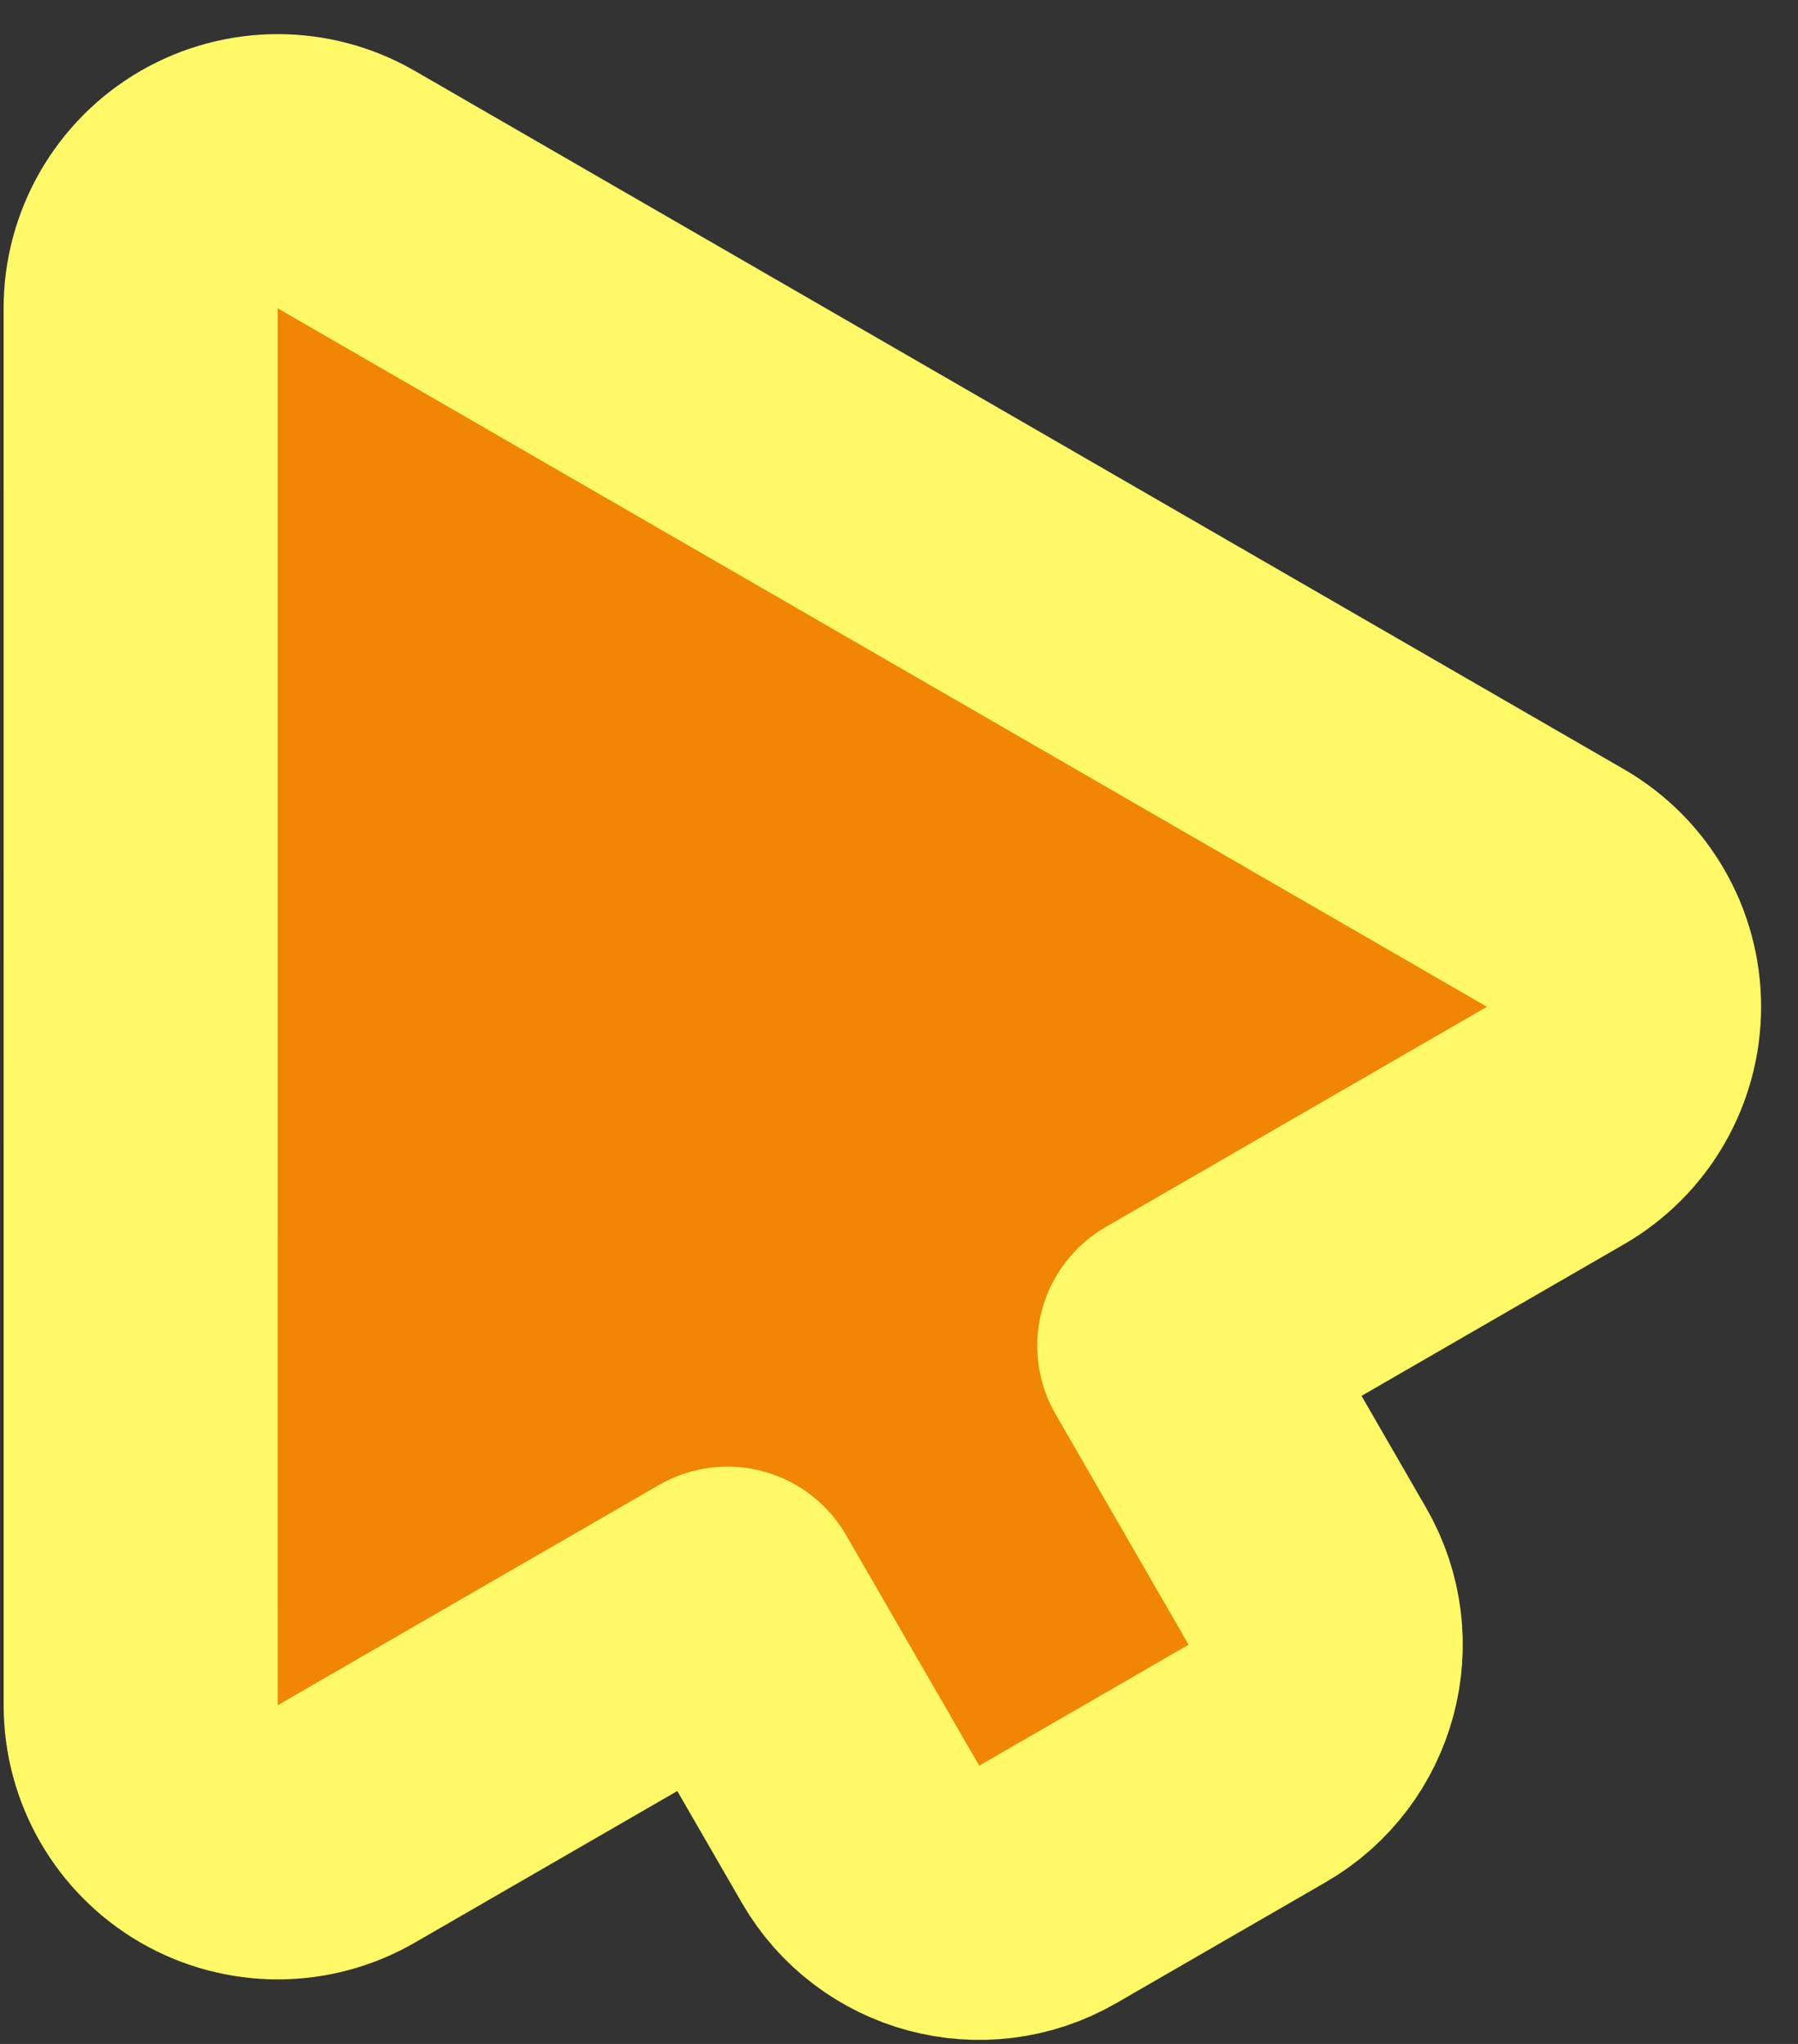 <svg width="44" height="50" viewBox="0 0 44 50" fill="none" xmlns="http://www.w3.org/2000/svg">
<rect x="0" y="0" width="44" height="50" fill="#333333" stroke="none"/>
<path d="M8.473 4.638C7.436 4.039 6.157 4.039 5.119 4.638C4.082 5.237 3.442 6.345 3.442 7.543L3.443 41.714C3.443 42.912 4.082 44.019 5.119 44.618C6.157 45.217 7.436 45.217 8.473 44.618L17.802 39.232L21.058 44.87C21.984 46.474 24.035 47.024 25.639 46.098L30.765 43.139C32.369 42.212 32.919 40.161 31.992 38.557L28.737 32.919L38.066 27.533C39.104 26.934 39.743 25.826 39.743 24.628C39.743 23.43 39.104 22.323 38.066 21.724L8.473 4.638Z" fill="#F08603" stroke="#FFF968" stroke-width="6.708" stroke-linejoin="round"/>
</svg>
